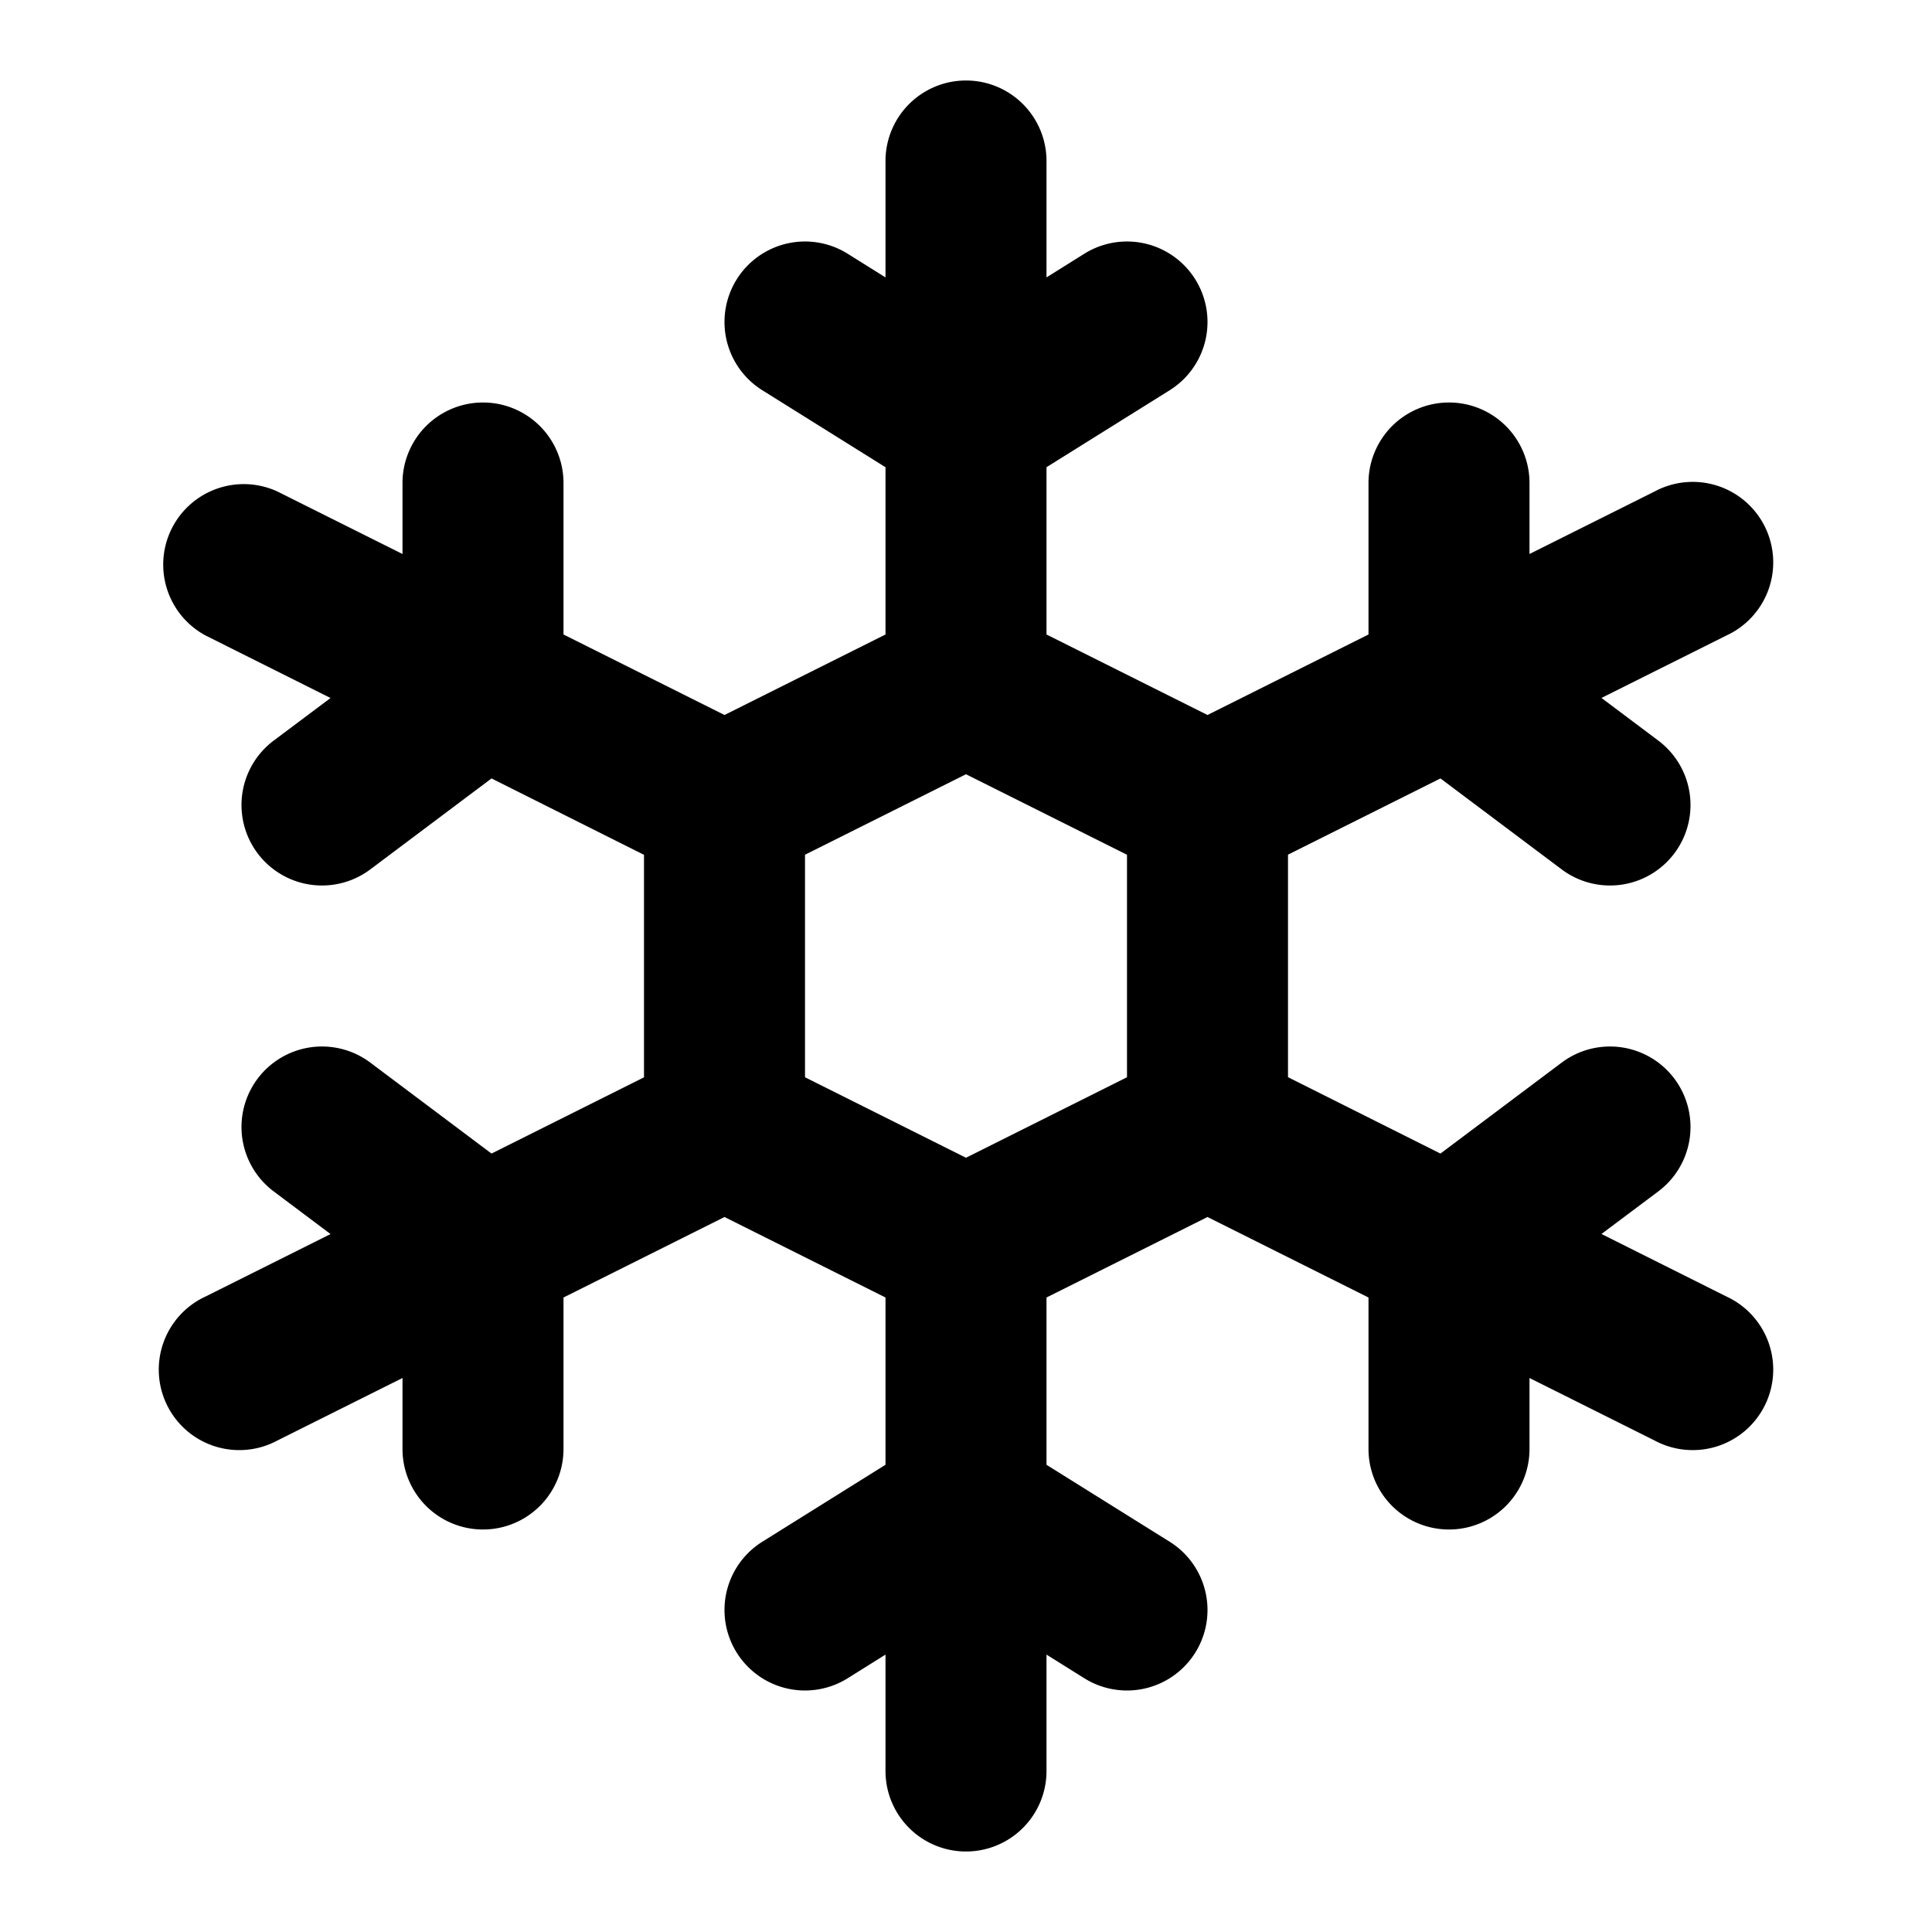 <svg
  width="24"
  height="24"
  viewBox="0 0 24 24"
  xmlns="http://www.w3.org/2000/svg"
>
  <path
    fill-rule="evenodd"
    clip-rule="evenodd"
    d="M12 23a1 1 0 0 0 1-1v-1.446l.47.294a1 1 0 0 0 1.06-1.696L13 18.196v-2.078l2-1 2 1V18a1 1 0 1 0 2 0v-.882l1.553.776a1 1 0 1 0 .894-1.788l-1.553-.777.706-.529a1 1 0 0 0-1.2-1.6l-1.506 1.13L16 13.381v-2.764l1.894-.947L19.4 10.8a1 1 0 0 0 1.2-1.6l-.706-.53 1.553-.776a1 1 0 1 0-.894-1.788L19 6.882V6a1 1 0 1 0-2 0v1.882l-2 1-2-1V5.804l1.53-.956a1 1 0 0 0-1.06-1.696l-.47.294V2a1 1 0 1 0-2 0v1.446l-.47-.294a1 1 0 0 0-1.06 1.696l1.53.956v2.078l-2 1-2-1V6a1 1 0 1 0-2 0v.882l-1.553-.776a1 1 0 0 0-.894 1.788l1.553.777L3.4 9.2a1 1 0 0 0 1.2 1.6l1.506-1.13L8 10.619v2.764l-1.894.947L4.6 13.2a1 1 0 0 0-1.2 1.6l.706.53-1.553.776a1 1 0 1 0 .894 1.788L5 17.118V18a1 1 0 1 0 2 0v-1.882l2-1 2 1v2.078l-1.53.956a1 1 0 1 0 1.06 1.696l.47-.294V22a1 1 0 0 0 1 1zm0-8.618l-2-1v-2.764l2-1 2 1v2.764l-2 1z"
  />
</svg>
